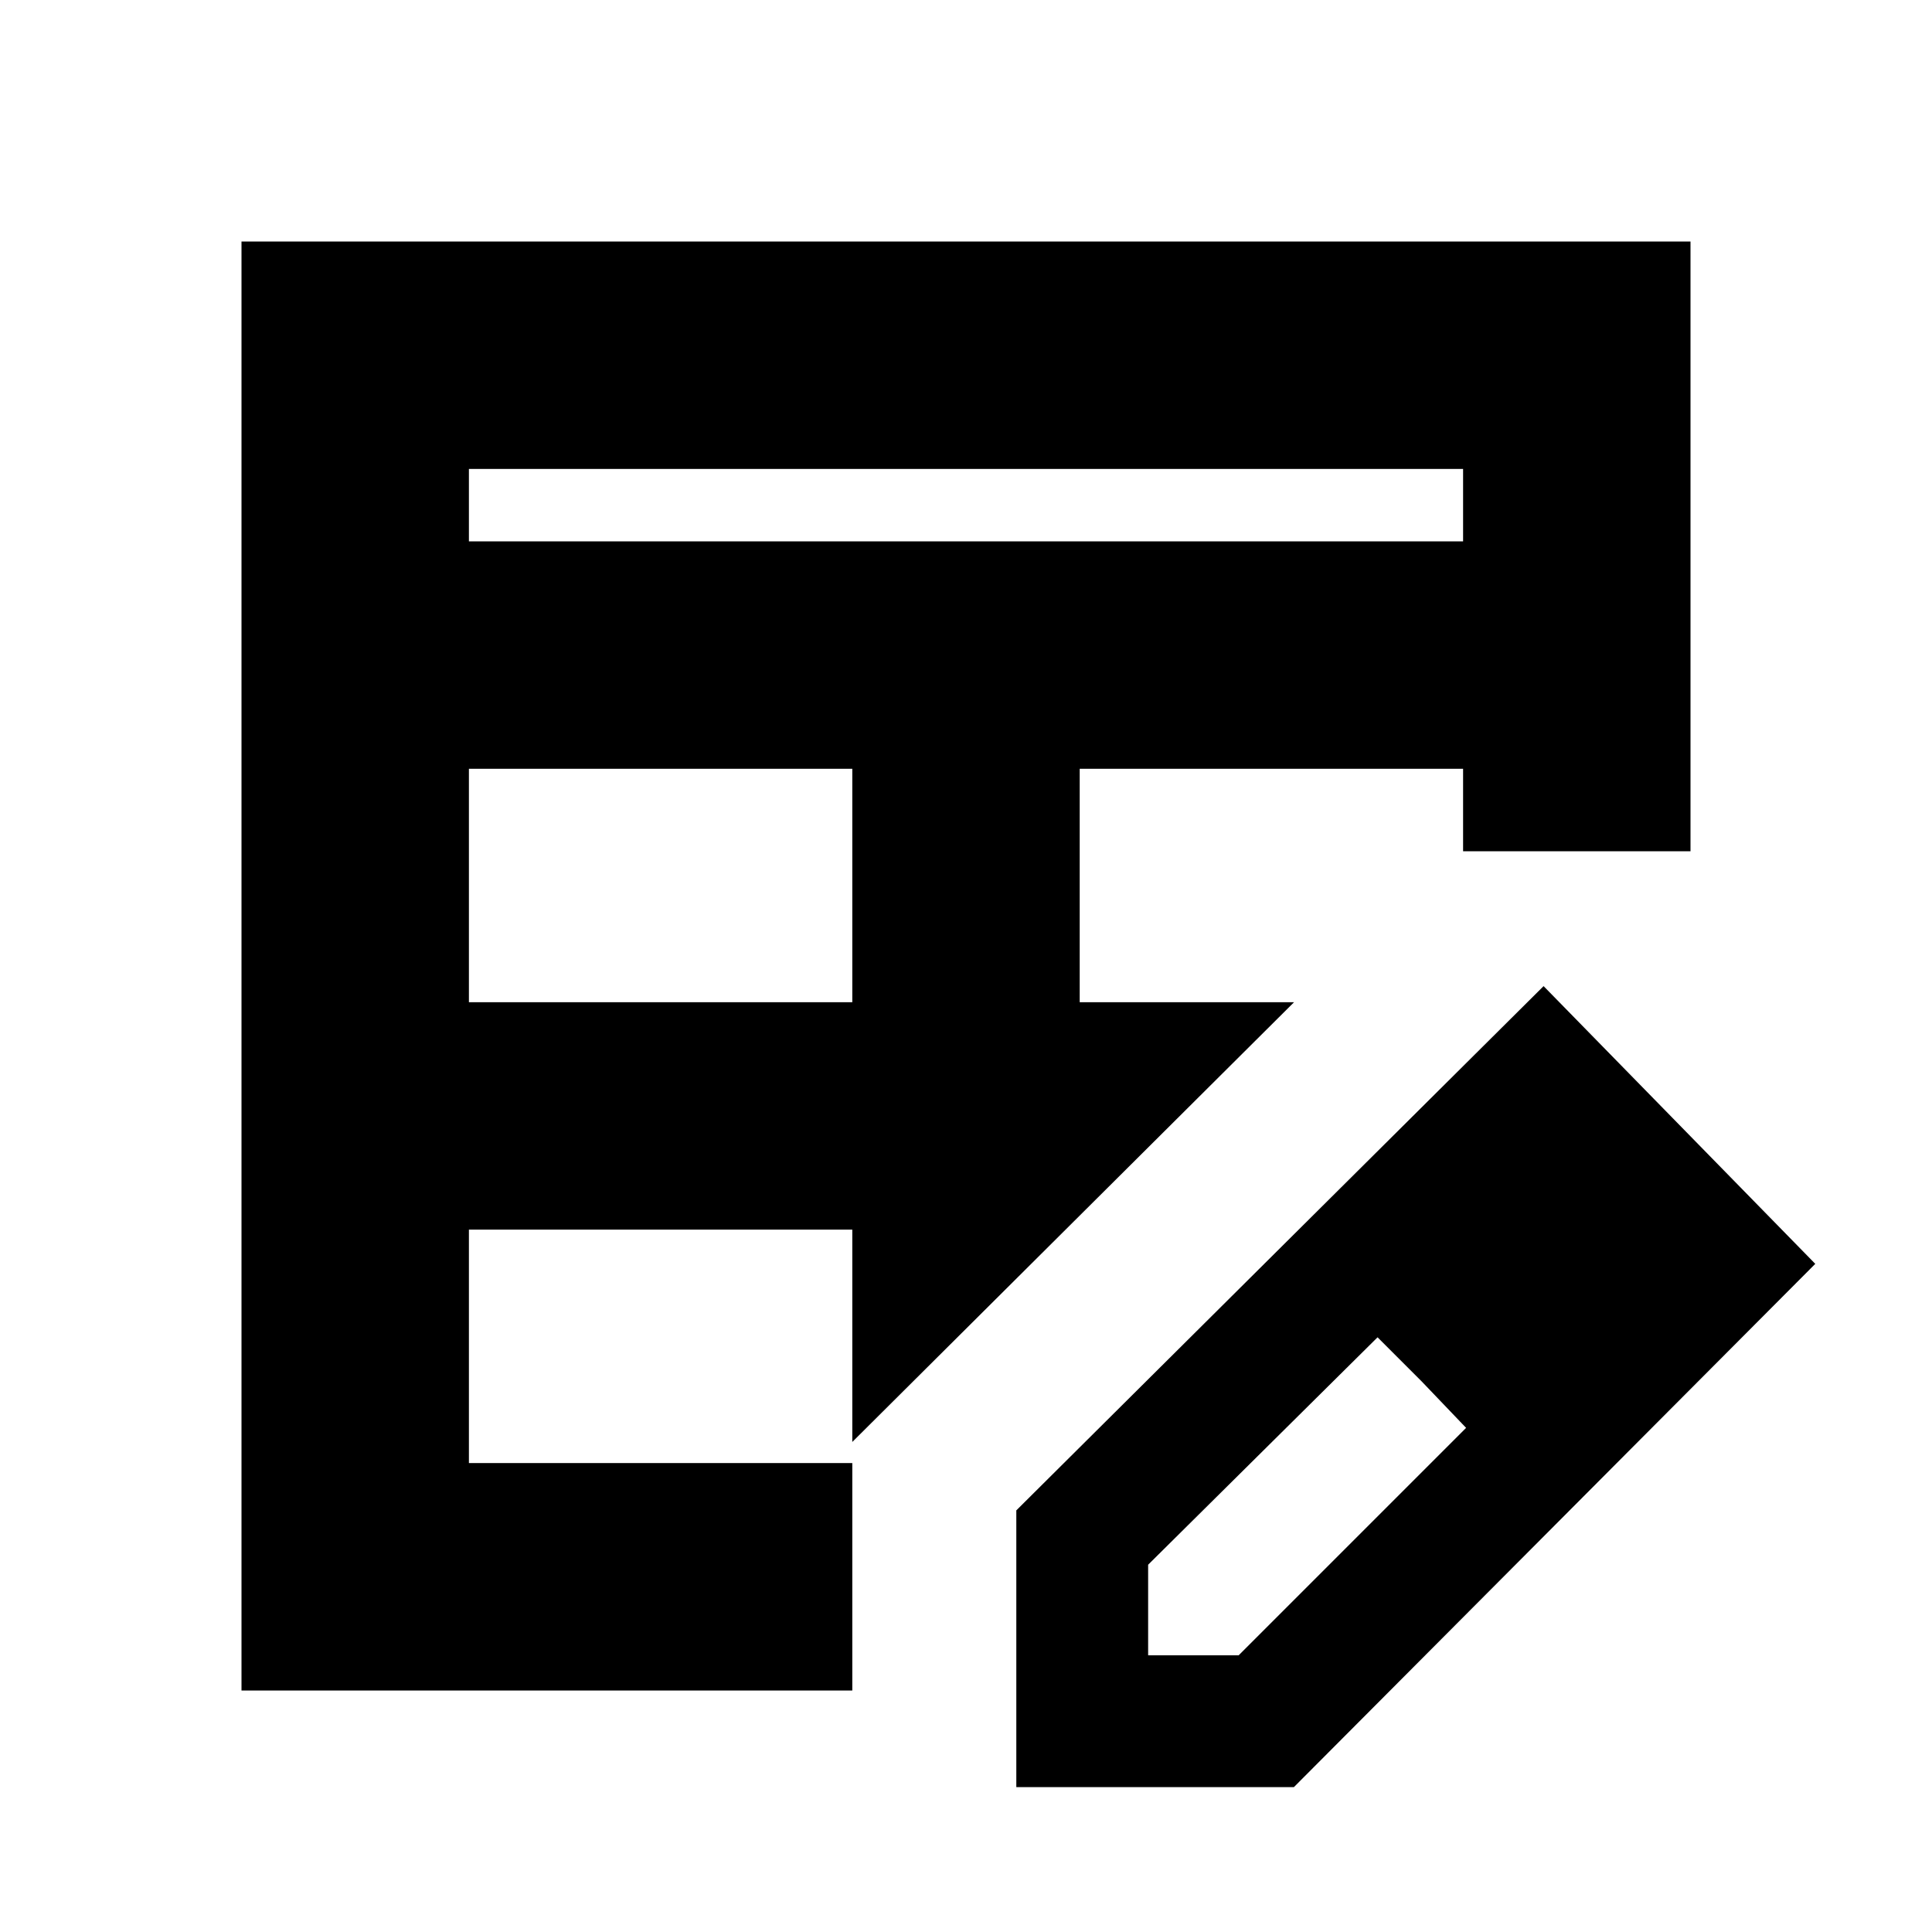 <svg xmlns="http://www.w3.org/2000/svg" height="20" viewBox="0 -960 960 960" width="20"><path d="M233-462h190.5v-116H233v116Zm0-229h494v-36H233v36ZM120-120v-720h720v303H727l-84 75-219.5 218.5V-120H120Zm113-113h190.5v-116H233v116Zm303.5-229H643l84-75v-41H536.5v116ZM505-72v-137.5L767-470l135 138L642.94-72H505Zm305.5-260.5-45-45 45 45Zm-240 195h45l113-113-44-45-114 113v45Zm136-136-22-22 44 45-22-23Z"/></svg>